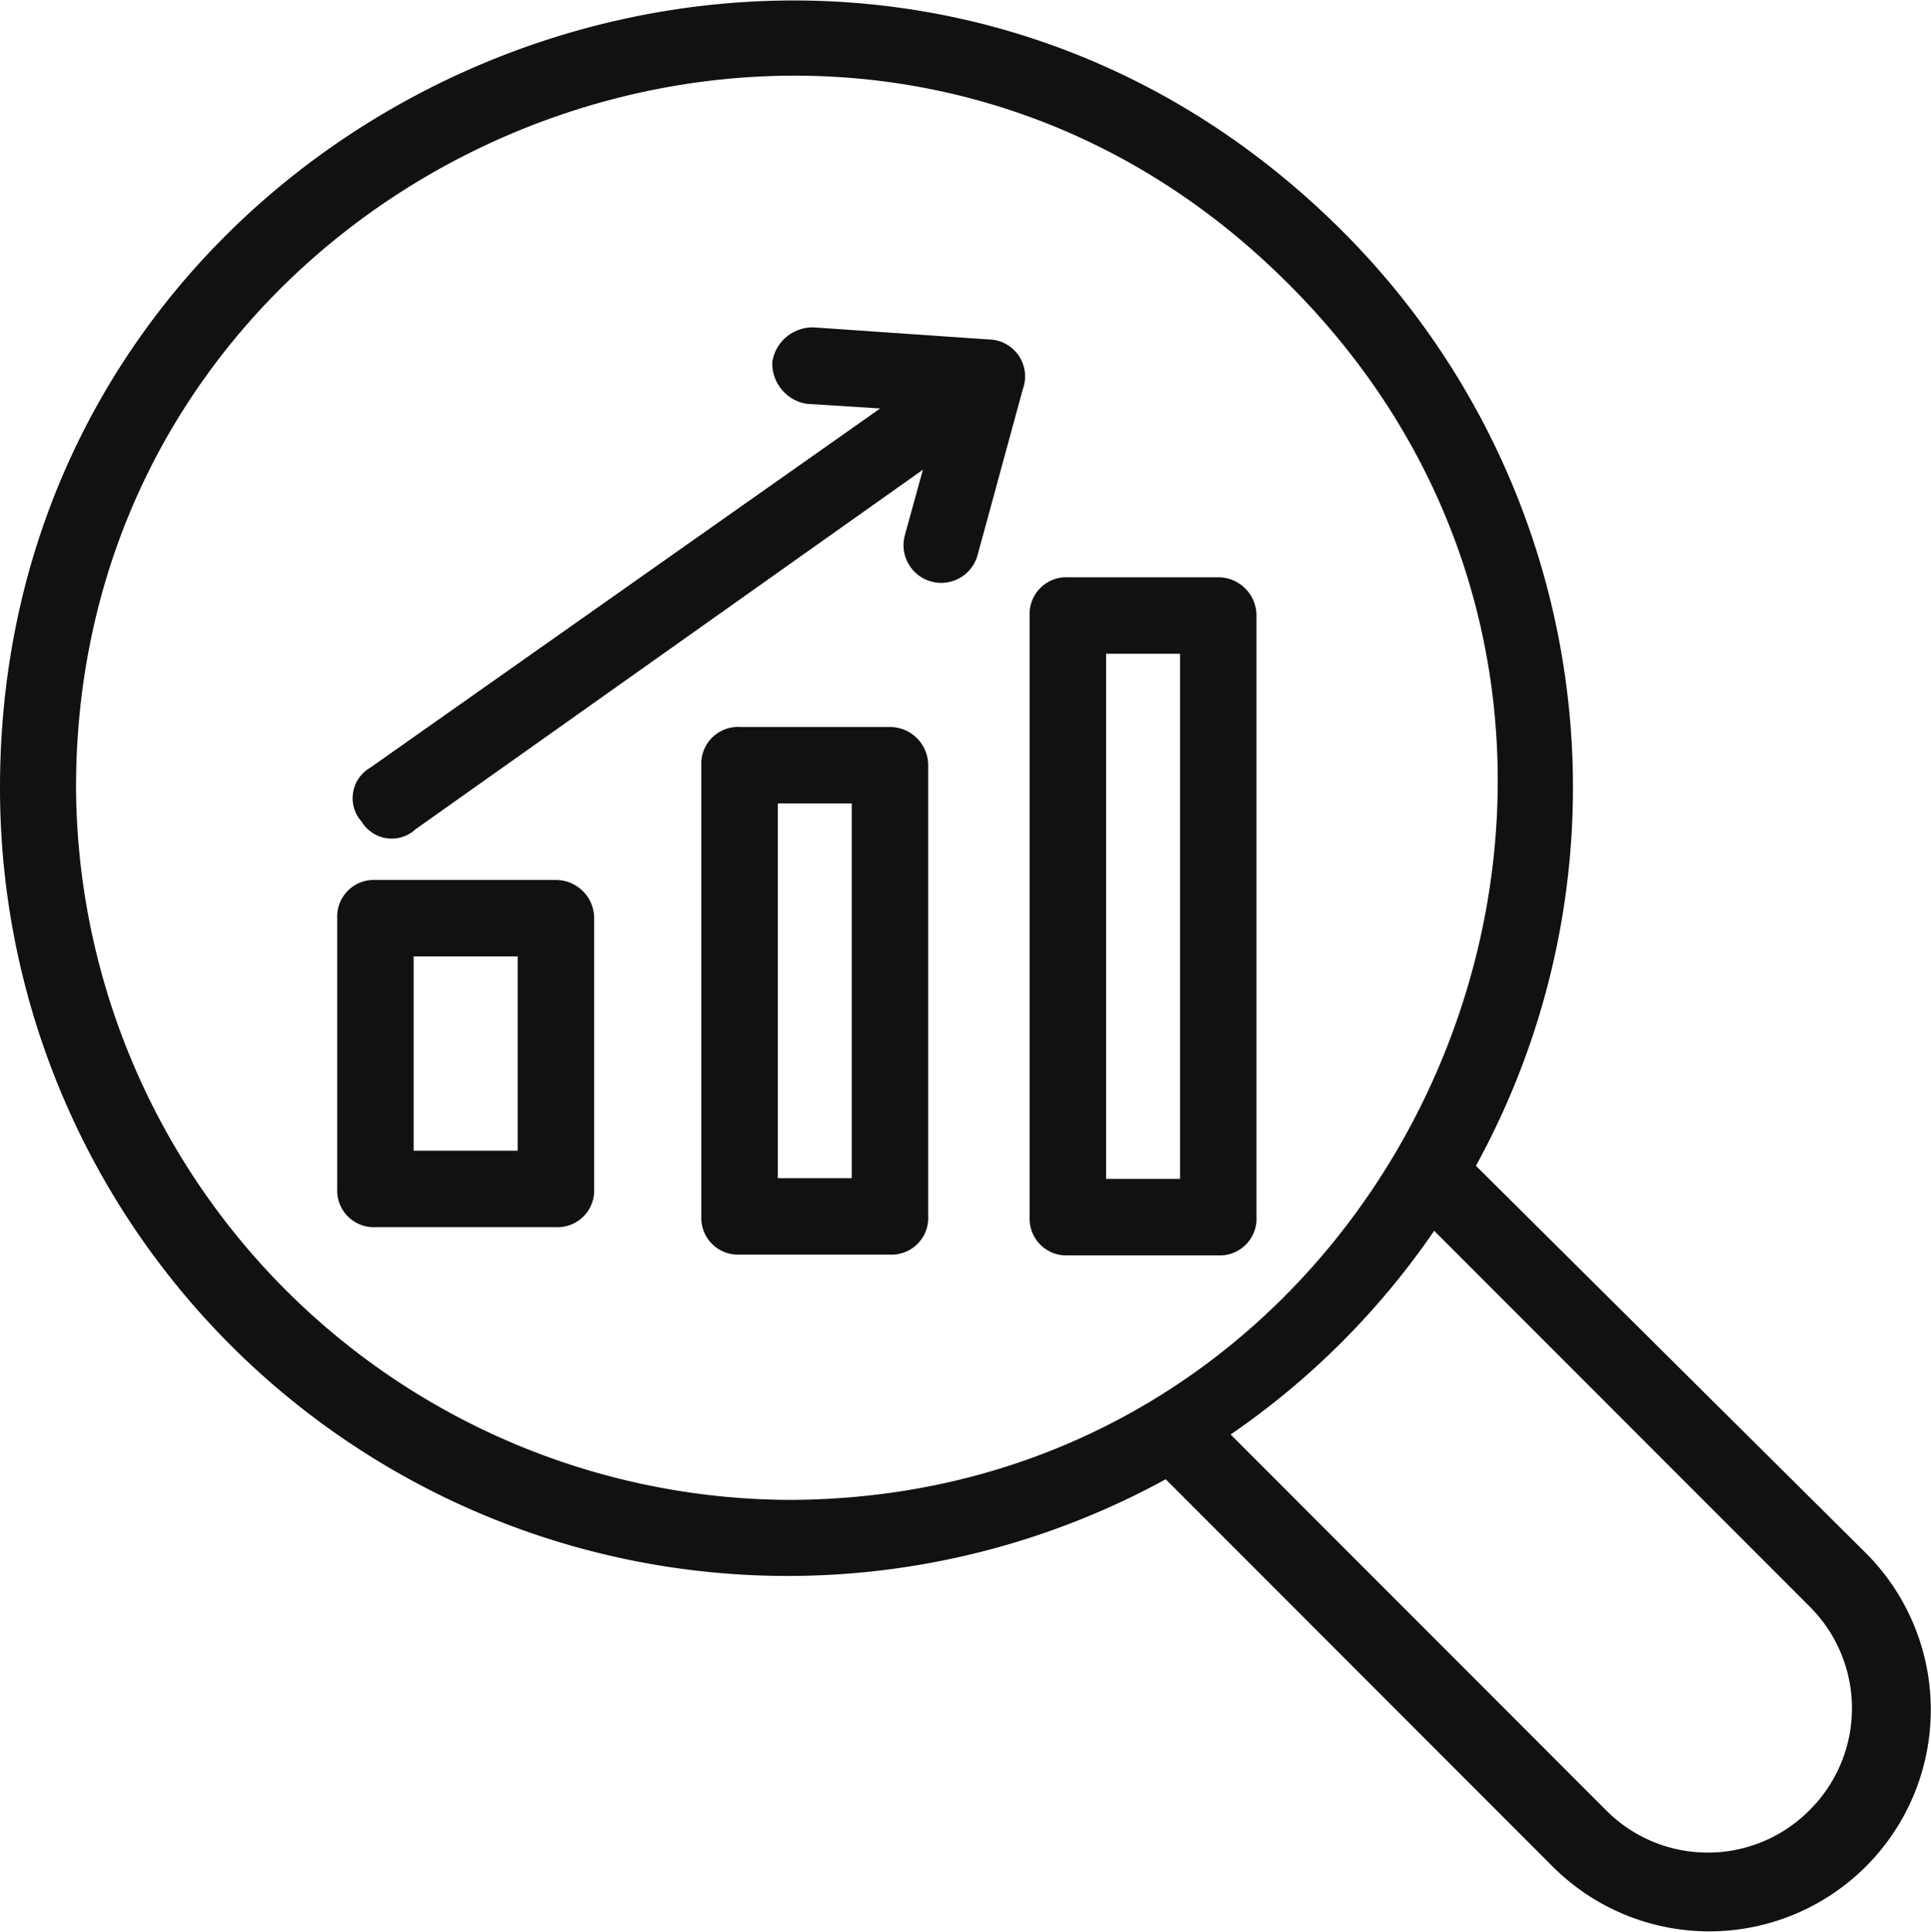 <svg xmlns="http://www.w3.org/2000/svg" width="94.801" height="94.823" viewBox="0 0 94.801 94.823">
  <g id="noun_business_analysis_1978585" data-name="noun_business analysis_1978585" transform="translate(-0.6 -0.617)">
    <g class="Group_37939" data-name="Group 37939" transform="translate(1 1.041)">
      <path id="Path_2182" data-name="Path 2182" d="M72.563,57.916A38.2,38.2,0,0,0,66.257,12.28C42.207-11.785,1,5.383,1,39.28A38.267,38.267,0,0,0,57.9,72.736L77.109,91.959A10.476,10.476,0,1,0,91.92,77.138ZM3.933,39.28C3.933,8.024,42.061-7.97,64.2,14.334c22.144,22.158,6.306,60.31-24.93,60.31A35.561,35.561,0,0,1,3.933,39.28ZM89.721,89.758a7.432,7.432,0,0,1-10.559,0L60.392,70.975A38.1,38.1,0,0,0,70.95,60.41L89.721,79.193A7.443,7.443,0,0,1,89.721,89.758Z" transform="translate(-1 -1.041)" fill="#111" stroke="#111" stroke-width="0.8"/>
      <path id="Path_2183" data-name="Path 2183" d="M22.637,30.5h-8.86A1.4,1.4,0,0,0,12.3,31.977v13.29a1.4,1.4,0,0,0,1.477,1.477h8.86a1.4,1.4,0,0,0,1.477-1.477V31.977A1.48,1.48,0,0,0,22.637,30.5ZM21.16,43.79H15.253V33.453H21.16Z" transform="translate(4.255 12.672)" fill="#111" stroke="#111" stroke-width="0.8"/>
      <path id="Path_2184" data-name="Path 2184" d="M33.36,25.4H25.977A1.4,1.4,0,0,0,24.5,26.877v22.15A1.4,1.4,0,0,0,25.977,50.5H33.36a1.4,1.4,0,0,0,1.477-1.477V26.877A1.48,1.48,0,0,0,33.36,25.4ZM31.883,47.55h-4.43v-19.2h4.43Z" transform="translate(9.932 10.263)" fill="#111" stroke="#111" stroke-width="0.8"/>
      <path id="Path_2185" data-name="Path 2185" d="M44.36,20.4H36.977A1.4,1.4,0,0,0,35.5,21.877V51.41a1.4,1.4,0,0,0,1.477,1.477H44.36a1.4,1.4,0,0,0,1.477-1.477V21.877A1.48,1.48,0,0,0,44.36,20.4ZM42.883,49.933h-4.43V23.353h4.43Z" transform="translate(15.05 7.914)" fill="#111" stroke="#111" stroke-width="0.8"/>
      <path id="Path_2186" data-name="Path 2186" d="M43.637,12.591,35.072,12a1.606,1.606,0,0,0-1.624,1.329,1.606,1.606,0,0,0,1.329,1.624l4.725.3L13.513,33.559a1.325,1.325,0,0,0-.3,2.067,1.325,1.325,0,0,0,2.067.3L41.127,17.611l-1.181,4.282a1.451,1.451,0,1,0,2.806.738l2.215-8.122A1.415,1.415,0,0,0,43.637,12.591Z" transform="translate(4.467 4.047)" fill="#111" stroke="#111" stroke-width="0.8"/>
    </g>
  </g>
</svg>
